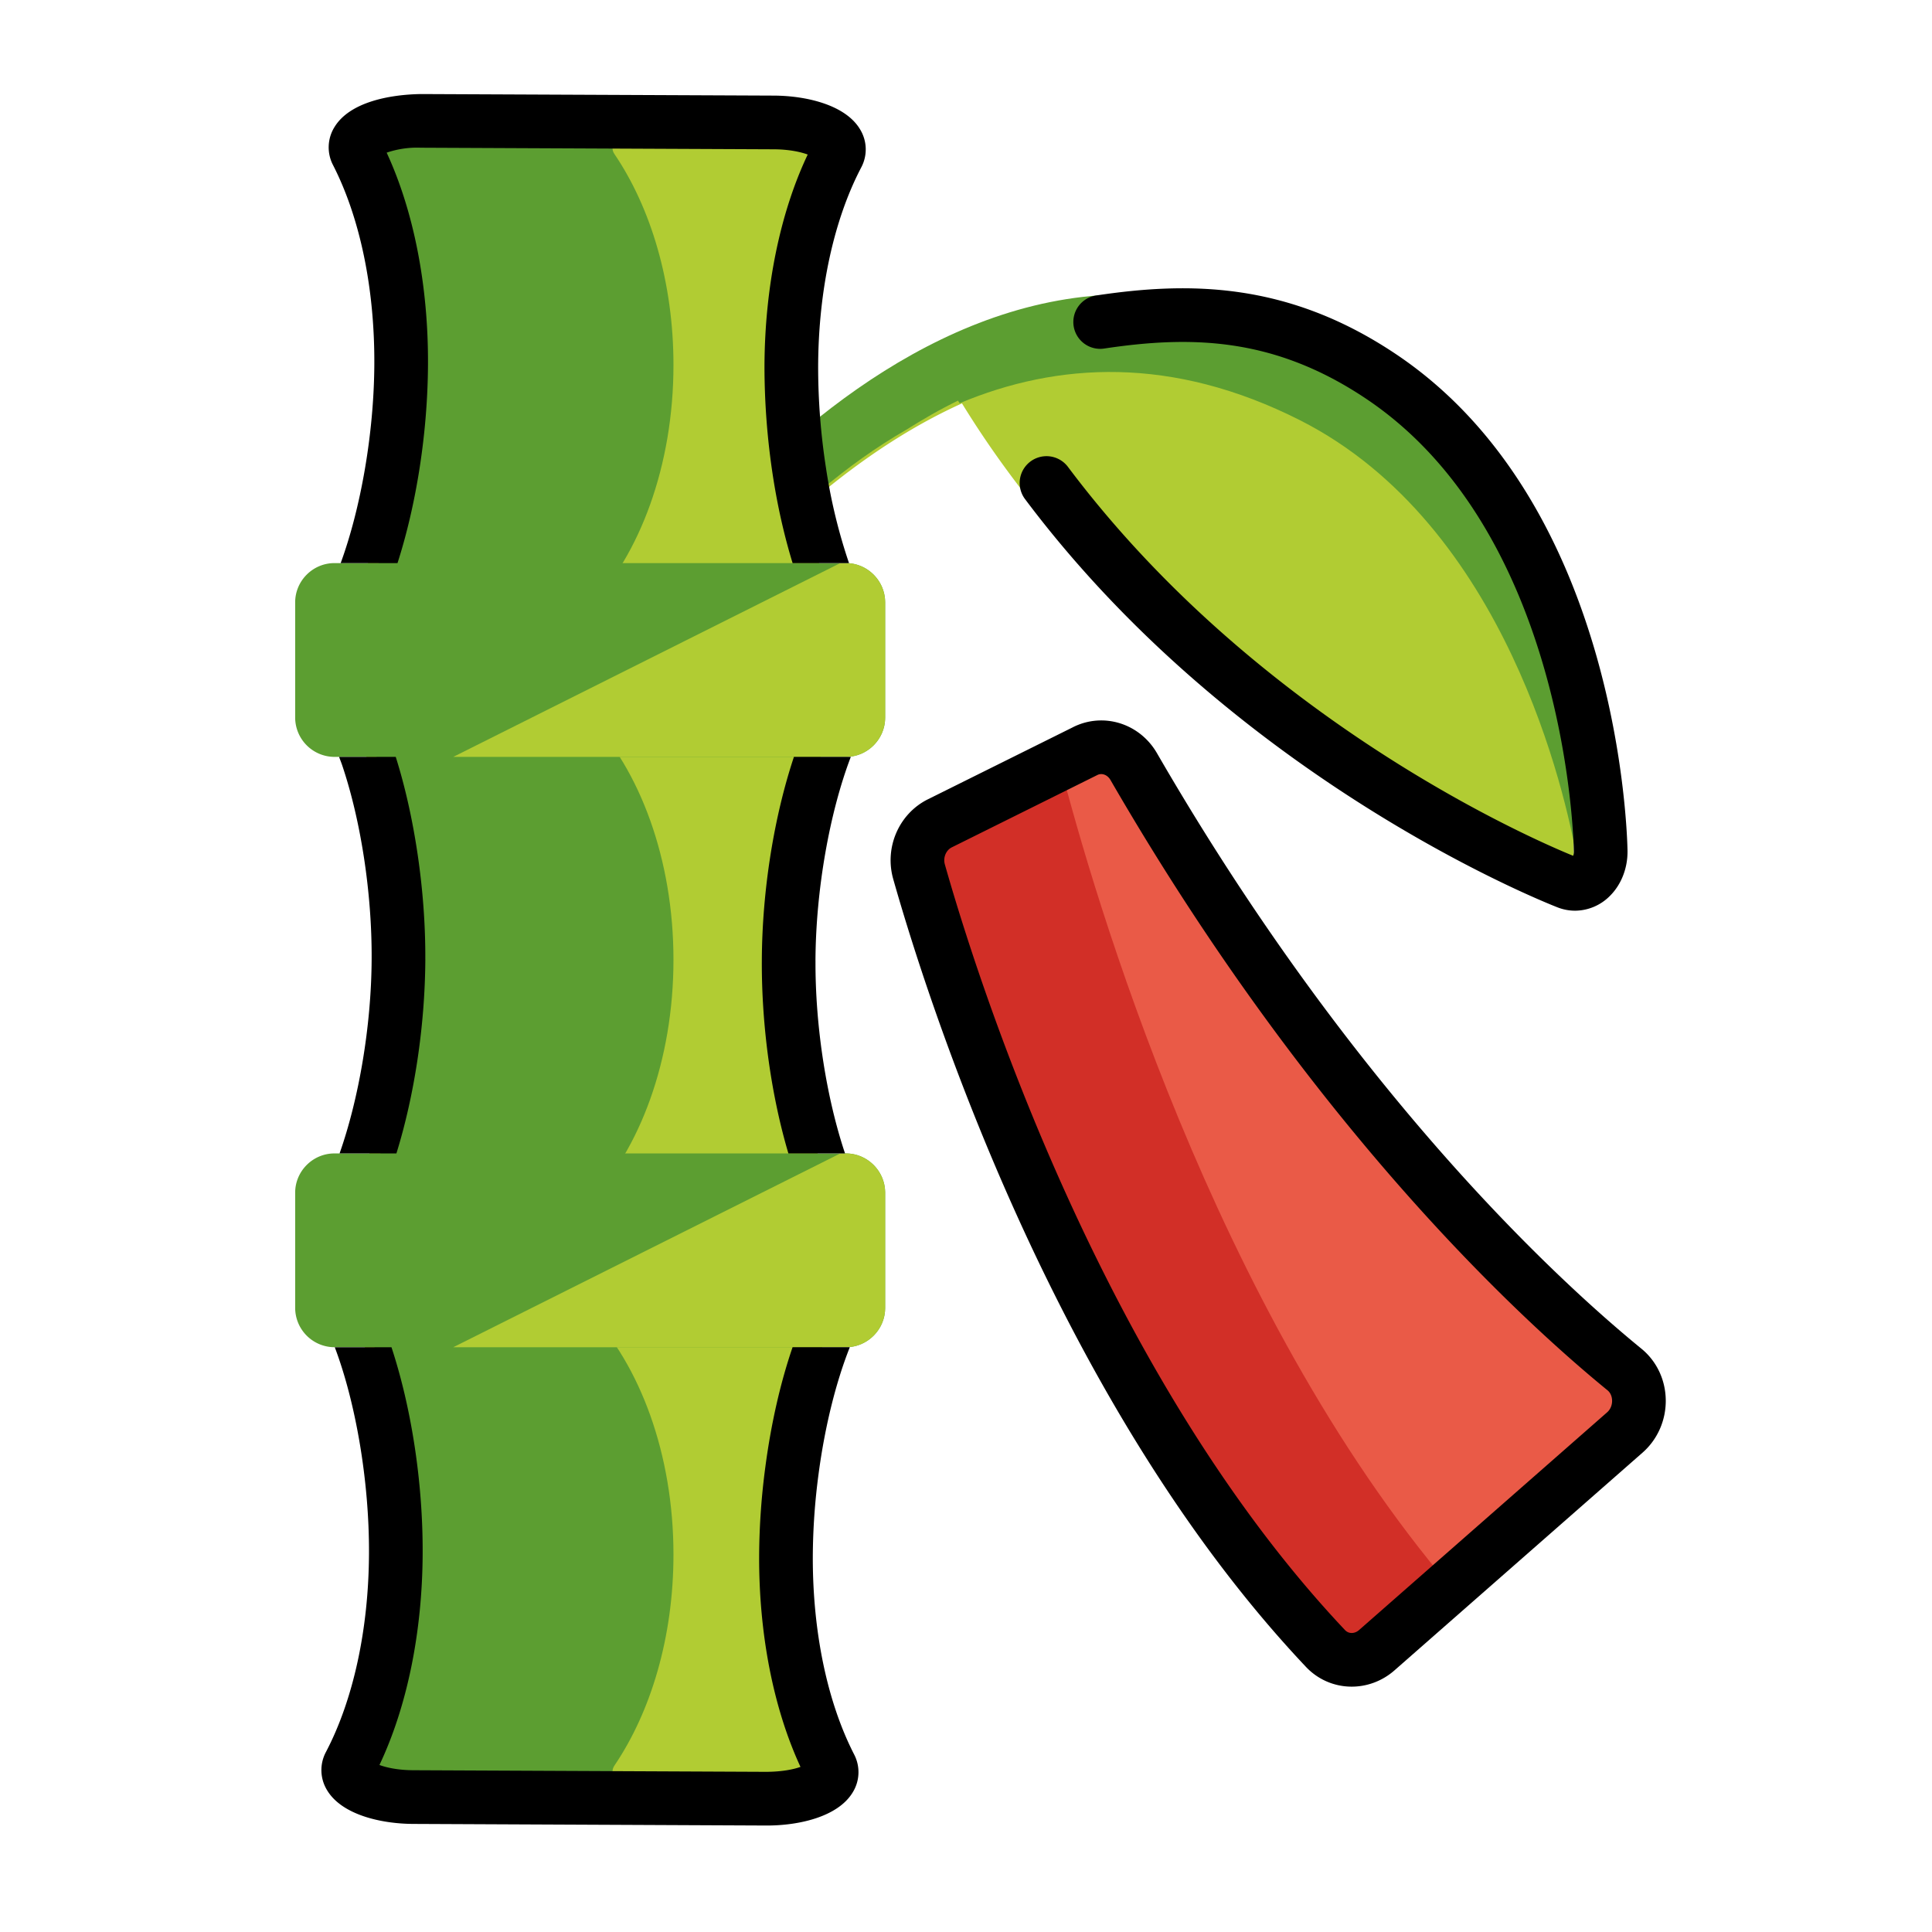 <svg xmlns="http://www.w3.org/2000/svg" width="3em" height="3em" viewBox="0 0 72 72"><path fill="#B1CC33" d="M57.696 32.939a.8.8 0 0 1-.288-.056c-.58-.229-14.076-5.669-21.558-17.85c-6.832 3.083-11.59 10.26-11.664 10.375c-.333.512-.935.59-1.346.174c-.41-.417-.472-1.169-.14-1.68c.13-.199 13.106-19.758 27.8-9.851c7.869 5.306 8.144 17.168 8.153 17.67c.005.385-.137.75-.384.98a.84.84 0 0 1-.573.238"/><path fill="#5C9E31" d="M23.984 25.995c1.916-2.993 5.28-7.38 9.791-9.98c.622-.391 1.26-.762 1.927-1.084q.03.048.063.096c3.643-1.527 7.911-1.78 12.684.635c7.714 3.906 9.912 14.06 10.303 16.26c.077-.186.124-.39.117-.606c-.02-.509-.558-12.503-8.543-17.699c-14.91-9.701-27.449 10.371-27.574 10.575c-.321.525-.243 1.285.177 1.697c.315.31.731.334 1.055.105"/><path fill="#B1CC33" d="M28.7 4.534H15.54c-1.533 0-2.694.583-2.372 1.206c1.038 2.004 1.683 4.784 1.683 7.862c0 3.756-.96 8.077-2.424 10.076v2.015c1.464 1.998 2.424 6.319 2.424 10.075s-.96 8.077-2.424 10.076v2.015c1.464 1.998 2.424 6.319 2.424 10.075c0 3.078-.645 5.858-1.683 7.862c-.323.623.84 1.206 2.373 1.206H28.7c1.533 0 2.695-.583 2.372-1.206c-1.038-2.004-1.682-4.784-1.682-7.862c0-3.756.96-8.077 2.423-10.075v-2.015c-1.464-2-2.423-6.32-2.423-10.076s.96-8.077 2.423-10.075v-2.016c-1.464-1.998-2.423-6.319-2.423-10.075c0-3.078.644-5.858 1.682-7.862c.323-.623-.84-1.206-2.372-1.206"/><path fill="#5C9E31" d="M22.899 65.796c1.357-2.004 2.199-4.785 2.199-7.862c0-3.756-1.254-7.07-3.168-9.068v-4.03c1.914-2 3.168-5.312 3.168-9.068s-1.254-7.07-3.168-9.068v-4.03c1.914-2 3.168-5.312 3.168-9.068c0-3.078-.842-5.859-2.2-7.862c-.421-.623 1.097-1.206 3.102-1.206h-9.503c-2.004 0-3.523.583-3.101 1.206c1.357 2.004 2.2 4.784 2.2 7.862c0 3.756-1.255 8.077-3.169 10.076v2.015c1.914 1.998 3.168 6.319 3.168 10.075s-1.254 8.077-3.168 10.076v2.015c1.914 1.998 3.168 6.319 3.168 10.075c0 3.078-.842 5.858-2.199 7.862c-.422.623 1.097 1.206 3.101 1.206H26c-2.005 0-3.523-.583-3.101-1.206"/><path fill="#EA5A47" d="m40.445 27.99l-5.42 2.693c-.645.32-.979 1.086-.775 1.804c1.238 4.368 5.941 19.198 15.146 28.946c.512.543 1.345.562 1.91.067l9.246-8.115c.705-.618.703-1.763-.014-2.349c-3.125-2.553-10.873-9.647-18.287-22.467c-.375-.649-1.15-.905-1.806-.58"/><path fill="#D22F27" d="m39.497 28.46l-4.273 2.123c-.645.32-.978 1.087-.775 1.804c1.238 4.368 5.942 19.198 15.146 28.946c.513.543 1.346.563 1.91.067l2.568-2.253C45.247 48.782 40.749 33.316 39.497 28.46"/><path fill="#5C9E31" d="M31.523 50.207H12.464A1.47 1.47 0 0 1 11 48.743v-4.294c0-.805.659-1.464 1.464-1.464h19.06c.805 0 1.463.659 1.463 1.464v4.294c0 .805-.659 1.464-1.464 1.464m0-22H12.464A1.47 1.47 0 0 1 11 26.743v-4.294c0-.805.659-1.464 1.464-1.464h19.06c.805 0 1.463.659 1.463 1.464v4.294c0 .805-.659 1.464-1.464 1.464"/><path fill="#B1CC33" d="M31.523 20.985h-.207l-14.424 7.222h14.631c.805 0 1.464-.659 1.464-1.464v-4.294c0-.805-.659-1.464-1.464-1.464m0 22h-.207l-14.424 7.222h14.631c.805 0 1.464-.659 1.464-1.464v-4.294c0-.805-.659-1.464-1.464-1.464"/><path fill="none" stroke="#000" stroke-linecap="round" stroke-linejoin="round" stroke-miterlimit="10" stroke-width="2" d="M41 12c3.344-.501 6.746-.48 10.5 2.051c7.869 5.306 8.144 17.168 8.153 17.67c.005.385-.138.75-.384.98a.84.84 0 0 1-.573.238a.8.8 0 0 1-.288-.056C57.874 32.673 46.657 28.21 39 18m1.445 9.99l-5.42 2.693c-.645.32-.979 1.086-.775 1.804c1.238 4.368 5.941 19.198 15.146 28.946c.512.543 1.345.562 1.91.067l9.246-8.115c.705-.618.703-1.763-.014-2.349c-3.125-2.553-10.873-9.647-18.287-22.467c-.375-.649-1.15-.905-1.806-.58"/><path d="M15.95 13.574c.013-2.93-.532-5.707-1.54-7.885a3.5 3.5 0 0 1 1.266-.184l13.16.059c.574.002 1.003.099 1.265.195c-1.029 2.17-1.598 4.941-1.611 7.871a27 27 0 0 0 .315 4.115c.18 1.167.432 2.257.733 3.24h2.102a20.4 20.4 0 0 1-.858-3.546a24.6 24.6 0 0 1-.292-3.8c.012-2.819.582-5.445 1.603-7.394a1.43 1.43 0 0 0-.044-1.43c-.551-.915-2.016-1.246-3.204-1.252l-13.16-.058c-1.21.02-2.655.313-3.215 1.223a1.43 1.43 0 0 0-.057 1.428c1.003 1.96 1.55 4.59 1.537 7.41c-.012 2.601-.511 5.39-1.254 7.419h2.118c.693-2.155 1.124-4.818 1.136-7.411m-.1 22.166c.012-2.53-.4-5.312-1.102-7.533h-2.111c.037.103.076.199.113.306c.7 2.072 1.112 4.77 1.1 7.218c-.01 2.533-.485 5.24-1.195 7.254h2.118c.66-2.124 1.066-4.72 1.078-7.245m14.539.065c.012-2.677.538-5.558 1.317-7.598h-2.12c-.727 2.186-1.185 4.922-1.196 7.589c-.012 2.497.362 5.071.99 7.189h2.111c-.675-2.012-1.113-4.683-1.101-7.18m-1.866 18.844a26 26 0 0 0-.234 3.312c-.013 2.93.532 5.708 1.541 7.886c-.262.094-.69.18-1.267.184l-13.16-.06c-.573-.002-1.003-.099-1.264-.195c1.028-2.17 1.597-4.94 1.61-7.87c.013-2.708-.434-5.491-1.162-7.699h-2.113c.776 2.051 1.288 4.979 1.275 7.689c-.012 2.819-.582 5.445-1.603 7.394a1.43 1.43 0 0 0 .044 1.43c.551.915 2.017 1.247 3.205 1.252l13.16.06h.028c1.182 0 2.63-.32 3.186-1.224a1.43 1.43 0 0 0 .058-1.429c-1.004-1.959-1.55-4.59-1.538-7.41a24 24 0 0 1 .217-3.055v-.002c.237-1.775.653-3.426 1.162-4.705h-2.133c-.442 1.29-.793 2.797-1.012 4.442"/></svg>